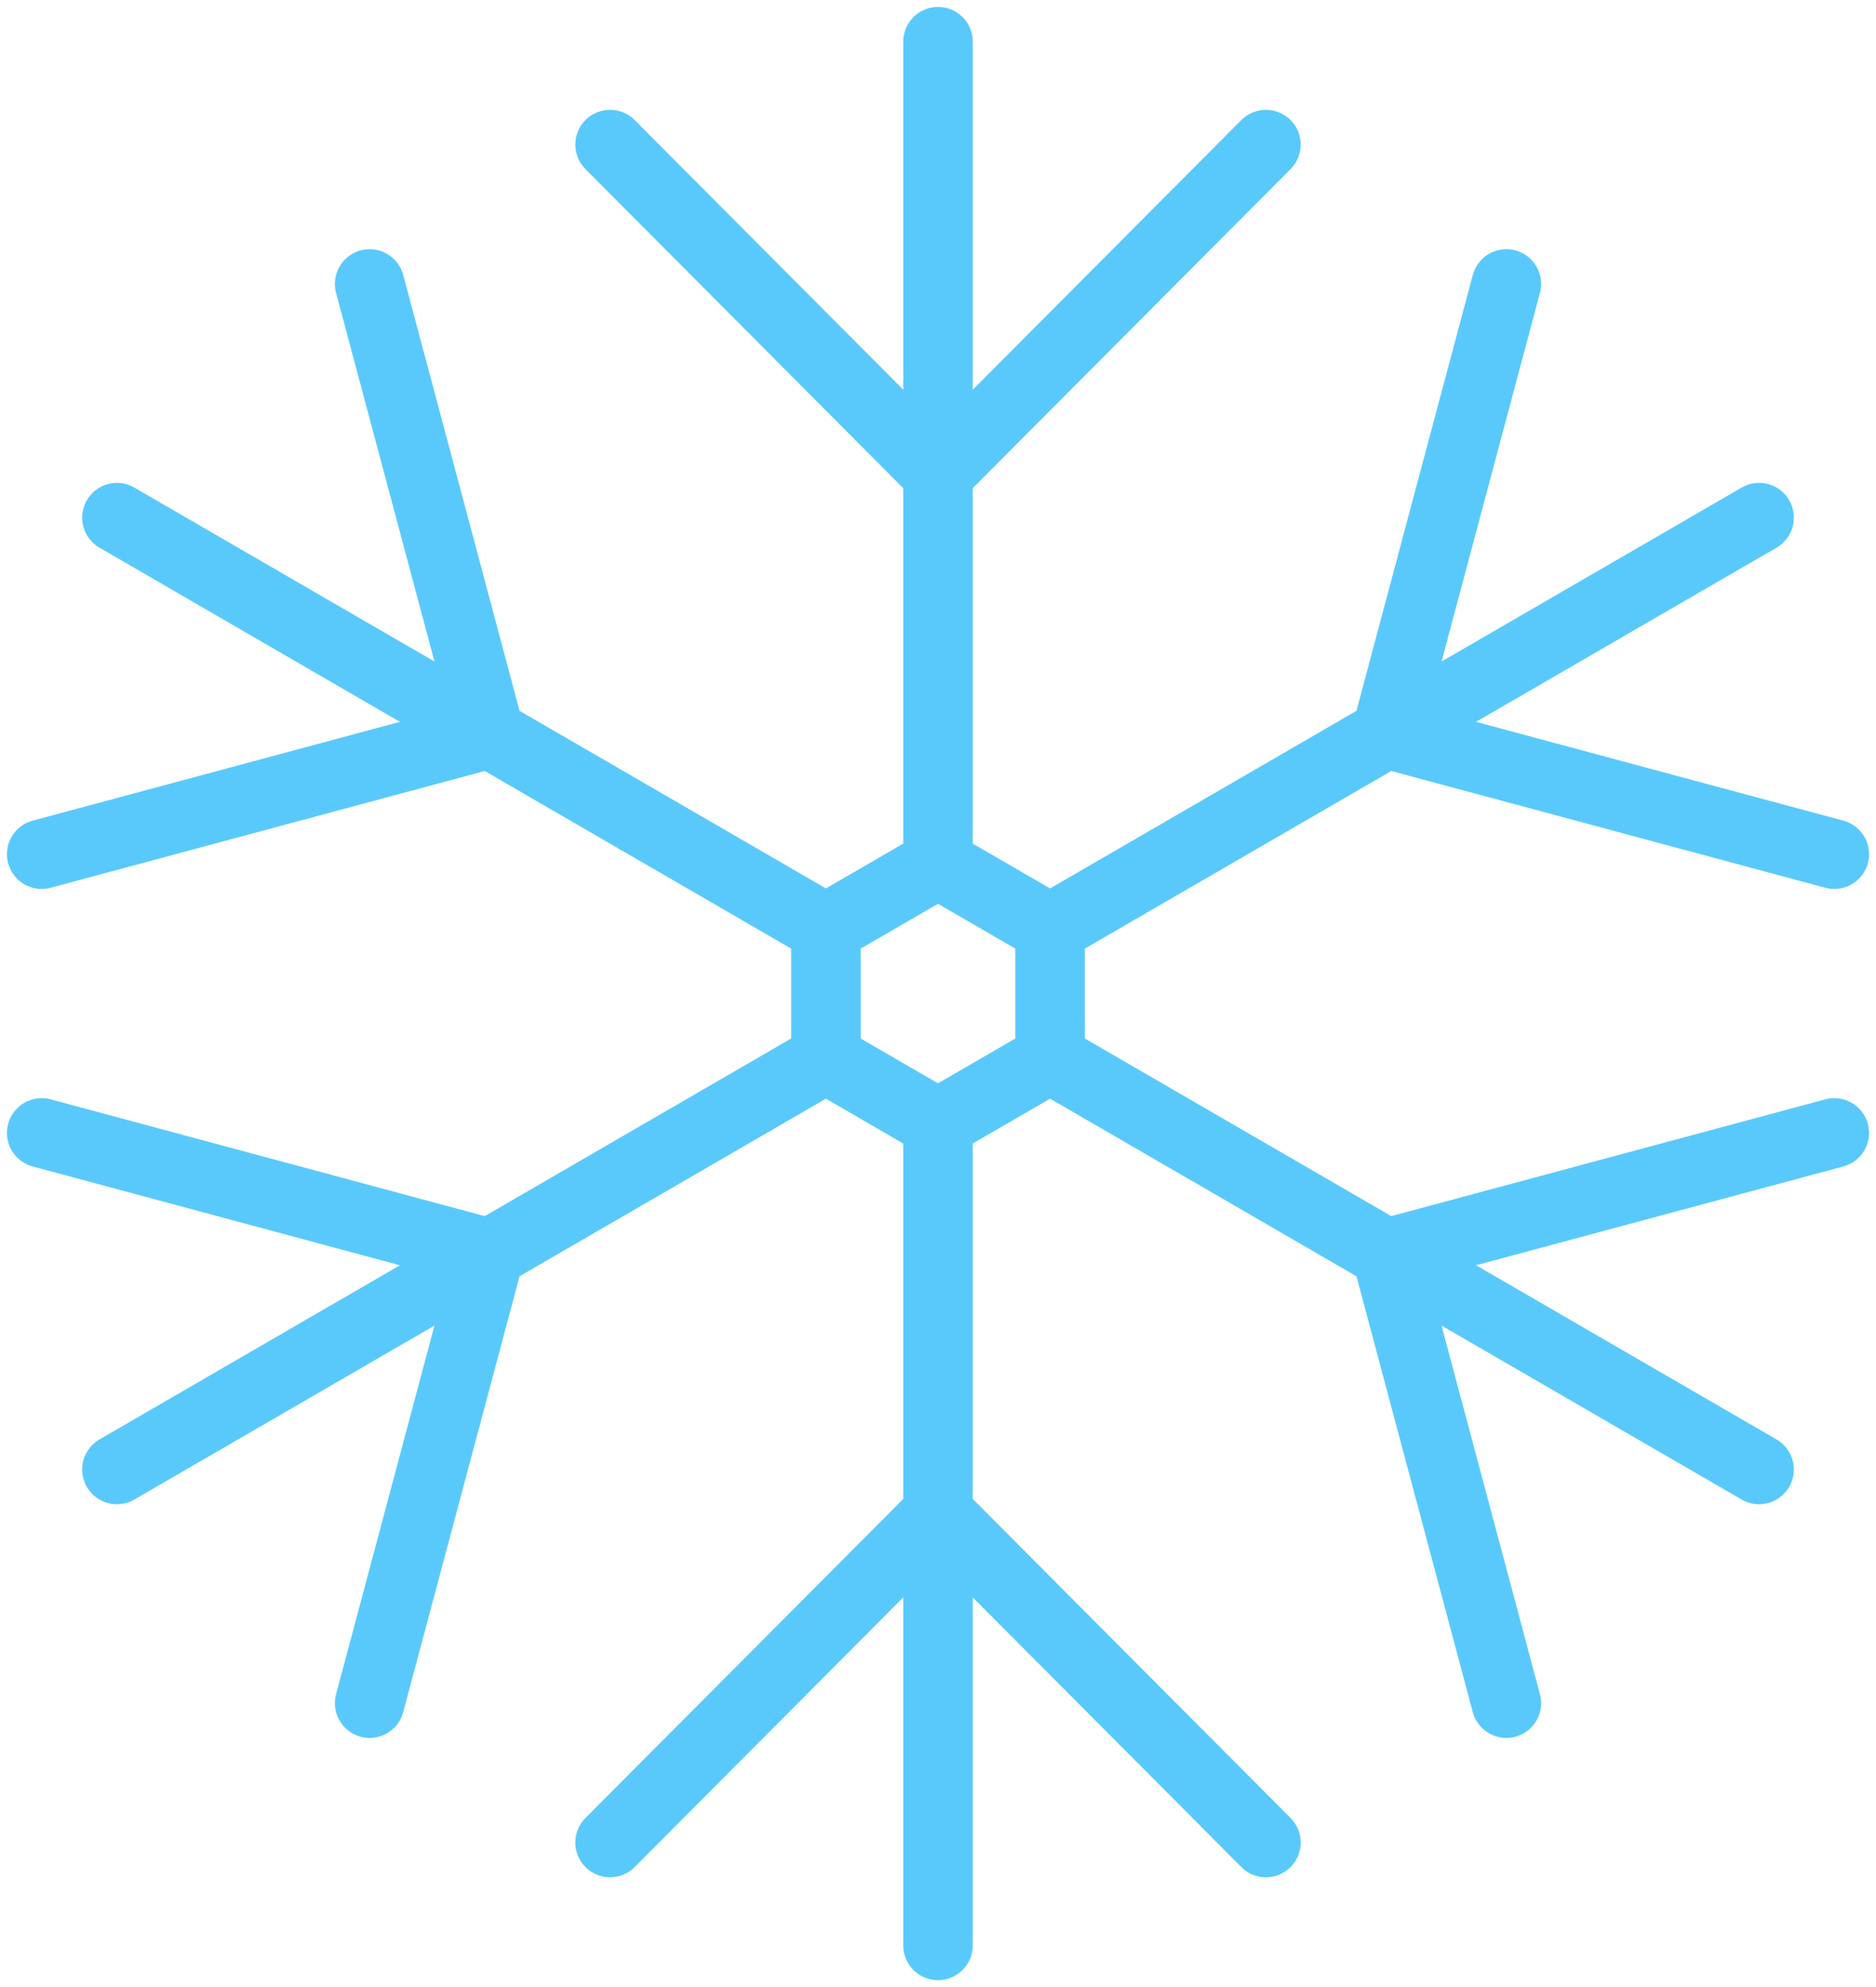 <svg width="135" height="143" viewBox="0 0 135 143" fill="none" xmlns="http://www.w3.org/2000/svg">
<path d="M67.5 34.098L91.1 10.404M67.5 34.098L43.9 10.404M67.5 34.098V3M67.5 34.098V62.15M67.5 108.902L91.1 132.596M67.5 108.902L43.9 132.596M67.5 108.902V140M67.5 108.902V80.85M99.762 52.799L132 61.472M99.762 52.799L108.4 20.433M99.762 52.799L126.587 37.25M99.762 52.799L75.566 66.825M35.238 90.201L26.6 122.567M35.238 90.201L3 81.528M35.238 90.201L8.413 105.75M35.238 90.201L59.434 76.175M99.762 90.201L108.4 122.567M99.762 90.201L132 81.528M99.762 90.201L126.587 105.75M99.762 90.201L75.566 76.175M35.238 52.799L3 61.472M35.238 52.799L26.6 20.433M35.238 52.799L8.413 37.25M35.238 52.799L59.434 66.825M59.434 66.825L67.5 62.15M59.434 66.825V76.175M67.5 62.15L75.566 66.825M75.566 66.825V76.175M75.566 76.175L67.5 80.85M67.5 80.85L59.434 76.175" stroke="#59C9FC" stroke-width="5" stroke-linecap="round"/>
</svg>

